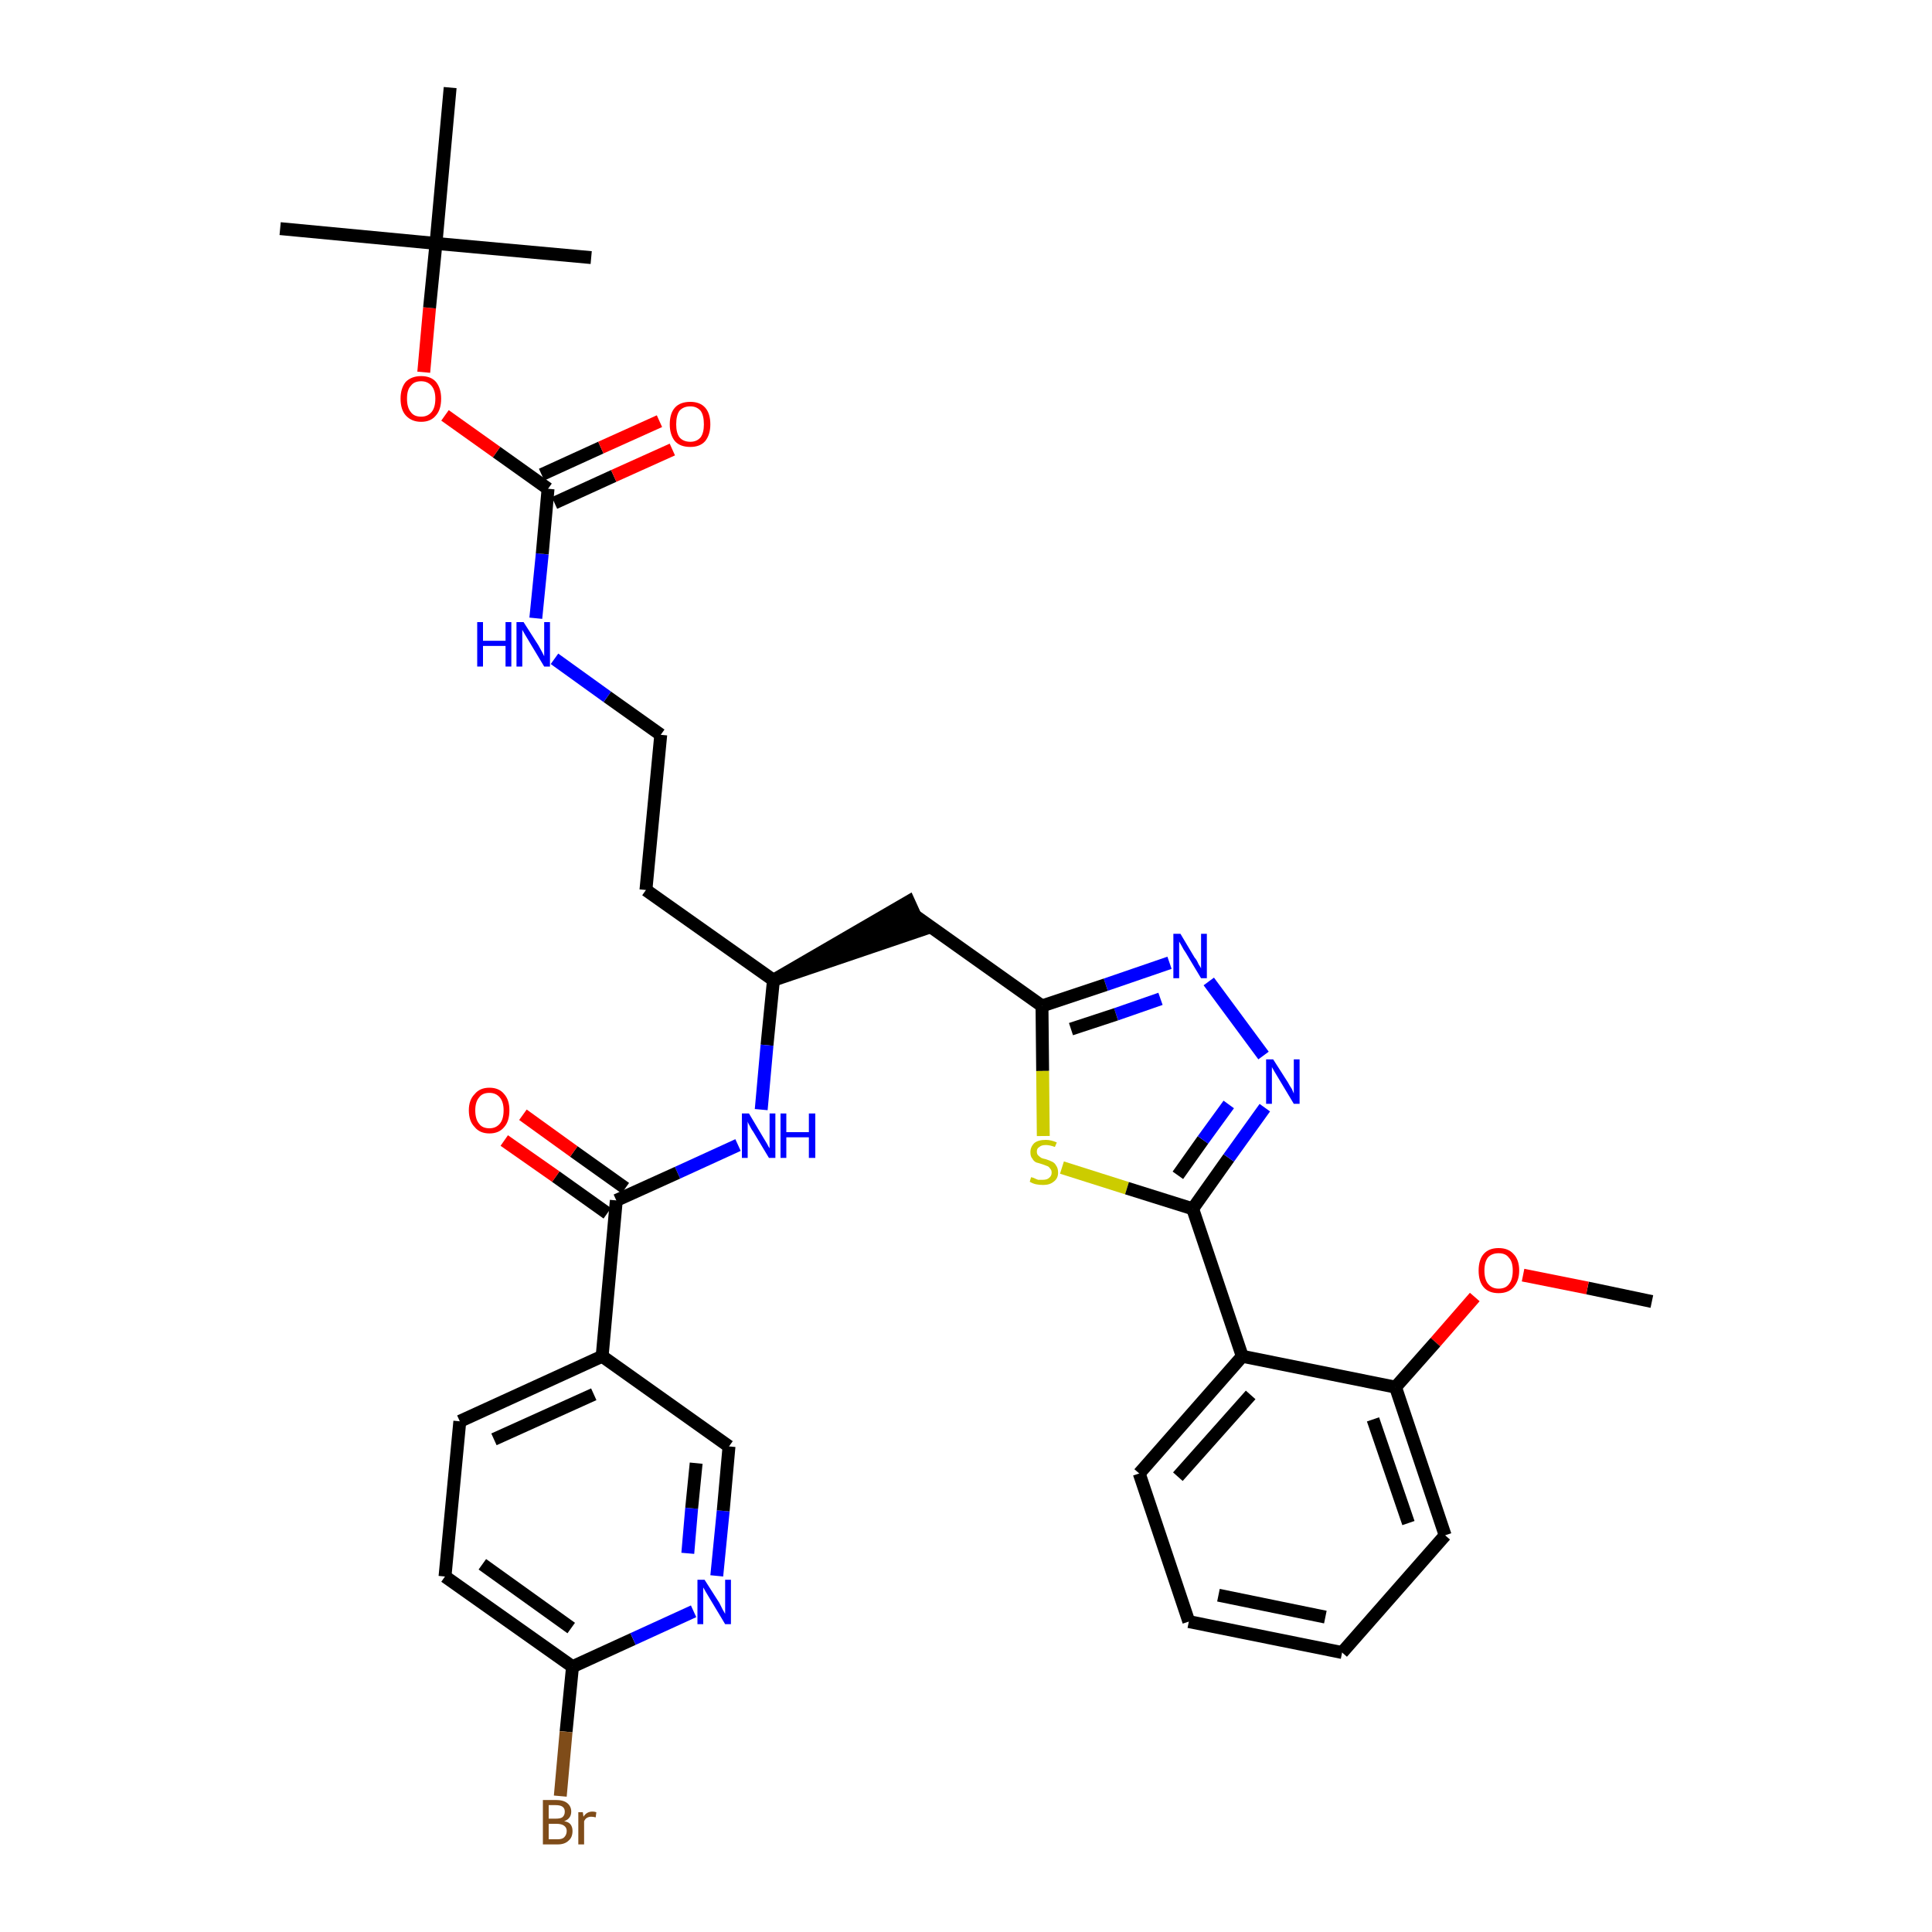 <?xml version='1.0' encoding='iso-8859-1'?>
<svg version='1.1' baseProfile='full'
              xmlns='http://www.w3.org/2000/svg'
                      xmlns:rdkit='http://www.rdkit.org/xml'
                      xmlns:xlink='http://www.w3.org/1999/xlink'
                  xml:space='preserve'
width='300px' height='300px' viewBox='0 0 300 300'>
<!-- END OF HEADER -->
<path class='bond-0 atom-0 atom-1' d='M 256.5,202.1 L 246.5,200.0' style='fill:none;fill-rule:evenodd;stroke:#000000;stroke-width:2.0px;stroke-linecap:butt;stroke-linejoin:miter;stroke-opacity:1' />
<path class='bond-0 atom-0 atom-1' d='M 246.5,200.0 L 236.5,198.0' style='fill:none;fill-rule:evenodd;stroke:#FF0000;stroke-width:2.0px;stroke-linecap:butt;stroke-linejoin:miter;stroke-opacity:1' />
<path class='bond-1 atom-1 atom-2' d='M 229.0,201.4 L 222.9,208.4' style='fill:none;fill-rule:evenodd;stroke:#FF0000;stroke-width:2.0px;stroke-linecap:butt;stroke-linejoin:miter;stroke-opacity:1' />
<path class='bond-1 atom-1 atom-2' d='M 222.9,208.4 L 216.7,215.4' style='fill:none;fill-rule:evenodd;stroke:#000000;stroke-width:2.0px;stroke-linecap:butt;stroke-linejoin:miter;stroke-opacity:1' />
<path class='bond-2 atom-2 atom-3' d='M 216.7,215.4 L 224.4,238.4' style='fill:none;fill-rule:evenodd;stroke:#000000;stroke-width:2.0px;stroke-linecap:butt;stroke-linejoin:miter;stroke-opacity:1' />
<path class='bond-2 atom-2 atom-3' d='M 213.2,220.4 L 218.7,236.5' style='fill:none;fill-rule:evenodd;stroke:#000000;stroke-width:2.0px;stroke-linecap:butt;stroke-linejoin:miter;stroke-opacity:1' />
<path class='bond-34 atom-7 atom-2' d='M 192.9,210.6 L 216.7,215.4' style='fill:none;fill-rule:evenodd;stroke:#000000;stroke-width:2.0px;stroke-linecap:butt;stroke-linejoin:miter;stroke-opacity:1' />
<path class='bond-3 atom-3 atom-4' d='M 224.4,238.4 L 208.4,256.6' style='fill:none;fill-rule:evenodd;stroke:#000000;stroke-width:2.0px;stroke-linecap:butt;stroke-linejoin:miter;stroke-opacity:1' />
<path class='bond-4 atom-4 atom-5' d='M 208.4,256.6 L 184.6,251.8' style='fill:none;fill-rule:evenodd;stroke:#000000;stroke-width:2.0px;stroke-linecap:butt;stroke-linejoin:miter;stroke-opacity:1' />
<path class='bond-4 atom-4 atom-5' d='M 205.8,251.1 L 189.2,247.7' style='fill:none;fill-rule:evenodd;stroke:#000000;stroke-width:2.0px;stroke-linecap:butt;stroke-linejoin:miter;stroke-opacity:1' />
<path class='bond-5 atom-5 atom-6' d='M 184.6,251.8 L 176.9,228.8' style='fill:none;fill-rule:evenodd;stroke:#000000;stroke-width:2.0px;stroke-linecap:butt;stroke-linejoin:miter;stroke-opacity:1' />
<path class='bond-6 atom-6 atom-7' d='M 176.9,228.8 L 192.9,210.6' style='fill:none;fill-rule:evenodd;stroke:#000000;stroke-width:2.0px;stroke-linecap:butt;stroke-linejoin:miter;stroke-opacity:1' />
<path class='bond-6 atom-6 atom-7' d='M 182.9,229.3 L 194.2,216.6' style='fill:none;fill-rule:evenodd;stroke:#000000;stroke-width:2.0px;stroke-linecap:butt;stroke-linejoin:miter;stroke-opacity:1' />
<path class='bond-7 atom-7 atom-8' d='M 192.9,210.6 L 185.2,187.7' style='fill:none;fill-rule:evenodd;stroke:#000000;stroke-width:2.0px;stroke-linecap:butt;stroke-linejoin:miter;stroke-opacity:1' />
<path class='bond-8 atom-8 atom-9' d='M 185.2,187.7 L 190.8,179.8' style='fill:none;fill-rule:evenodd;stroke:#000000;stroke-width:2.0px;stroke-linecap:butt;stroke-linejoin:miter;stroke-opacity:1' />
<path class='bond-8 atom-8 atom-9' d='M 190.8,179.8 L 196.4,172.0' style='fill:none;fill-rule:evenodd;stroke:#0000FF;stroke-width:2.0px;stroke-linecap:butt;stroke-linejoin:miter;stroke-opacity:1' />
<path class='bond-8 atom-8 atom-9' d='M 182.9,182.5 L 186.8,177.0' style='fill:none;fill-rule:evenodd;stroke:#000000;stroke-width:2.0px;stroke-linecap:butt;stroke-linejoin:miter;stroke-opacity:1' />
<path class='bond-8 atom-8 atom-9' d='M 186.8,177.0 L 190.8,171.5' style='fill:none;fill-rule:evenodd;stroke:#0000FF;stroke-width:2.0px;stroke-linecap:butt;stroke-linejoin:miter;stroke-opacity:1' />
<path class='bond-35 atom-34 atom-8' d='M 164.9,181.3 L 175.0,184.5' style='fill:none;fill-rule:evenodd;stroke:#CCCC00;stroke-width:2.0px;stroke-linecap:butt;stroke-linejoin:miter;stroke-opacity:1' />
<path class='bond-35 atom-34 atom-8' d='M 175.0,184.5 L 185.2,187.7' style='fill:none;fill-rule:evenodd;stroke:#000000;stroke-width:2.0px;stroke-linecap:butt;stroke-linejoin:miter;stroke-opacity:1' />
<path class='bond-9 atom-9 atom-10' d='M 196.2,163.9 L 187.7,152.4' style='fill:none;fill-rule:evenodd;stroke:#0000FF;stroke-width:2.0px;stroke-linecap:butt;stroke-linejoin:miter;stroke-opacity:1' />
<path class='bond-10 atom-10 atom-11' d='M 181.6,149.5 L 171.7,152.9' style='fill:none;fill-rule:evenodd;stroke:#0000FF;stroke-width:2.0px;stroke-linecap:butt;stroke-linejoin:miter;stroke-opacity:1' />
<path class='bond-10 atom-10 atom-11' d='M 171.7,152.9 L 161.8,156.2' style='fill:none;fill-rule:evenodd;stroke:#000000;stroke-width:2.0px;stroke-linecap:butt;stroke-linejoin:miter;stroke-opacity:1' />
<path class='bond-10 atom-10 atom-11' d='M 180.2,155.1 L 173.3,157.5' style='fill:none;fill-rule:evenodd;stroke:#0000FF;stroke-width:2.0px;stroke-linecap:butt;stroke-linejoin:miter;stroke-opacity:1' />
<path class='bond-10 atom-10 atom-11' d='M 173.3,157.5 L 166.3,159.8' style='fill:none;fill-rule:evenodd;stroke:#000000;stroke-width:2.0px;stroke-linecap:butt;stroke-linejoin:miter;stroke-opacity:1' />
<path class='bond-11 atom-11 atom-12' d='M 161.8,156.2 L 142.1,142.2' style='fill:none;fill-rule:evenodd;stroke:#000000;stroke-width:2.0px;stroke-linecap:butt;stroke-linejoin:miter;stroke-opacity:1' />
<path class='bond-33 atom-11 atom-34' d='M 161.8,156.2 L 161.9,166.3' style='fill:none;fill-rule:evenodd;stroke:#000000;stroke-width:2.0px;stroke-linecap:butt;stroke-linejoin:miter;stroke-opacity:1' />
<path class='bond-33 atom-11 atom-34' d='M 161.9,166.3 L 162.0,176.4' style='fill:none;fill-rule:evenodd;stroke:#CCCC00;stroke-width:2.0px;stroke-linecap:butt;stroke-linejoin:miter;stroke-opacity:1' />
<path class='bond-12 atom-13 atom-12' d='M 120.1,152.2 L 143.1,144.4 L 141.1,140.0 Z' style='fill:#000000;fill-rule:evenodd;fill-opacity:1;stroke:#000000;stroke-width:2.0px;stroke-linecap:butt;stroke-linejoin:miter;stroke-opacity:1;' />
<path class='bond-13 atom-13 atom-14' d='M 120.1,152.2 L 100.3,138.2' style='fill:none;fill-rule:evenodd;stroke:#000000;stroke-width:2.0px;stroke-linecap:butt;stroke-linejoin:miter;stroke-opacity:1' />
<path class='bond-23 atom-13 atom-24' d='M 120.1,152.2 L 119.1,162.3' style='fill:none;fill-rule:evenodd;stroke:#000000;stroke-width:2.0px;stroke-linecap:butt;stroke-linejoin:miter;stroke-opacity:1' />
<path class='bond-23 atom-13 atom-24' d='M 119.1,162.3 L 118.2,172.3' style='fill:none;fill-rule:evenodd;stroke:#0000FF;stroke-width:2.0px;stroke-linecap:butt;stroke-linejoin:miter;stroke-opacity:1' />
<path class='bond-14 atom-14 atom-15' d='M 100.3,138.2 L 102.6,114.1' style='fill:none;fill-rule:evenodd;stroke:#000000;stroke-width:2.0px;stroke-linecap:butt;stroke-linejoin:miter;stroke-opacity:1' />
<path class='bond-15 atom-15 atom-16' d='M 102.6,114.1 L 94.3,108.2' style='fill:none;fill-rule:evenodd;stroke:#000000;stroke-width:2.0px;stroke-linecap:butt;stroke-linejoin:miter;stroke-opacity:1' />
<path class='bond-15 atom-15 atom-16' d='M 94.3,108.2 L 86.1,102.3' style='fill:none;fill-rule:evenodd;stroke:#0000FF;stroke-width:2.0px;stroke-linecap:butt;stroke-linejoin:miter;stroke-opacity:1' />
<path class='bond-16 atom-16 atom-17' d='M 83.2,96.0 L 84.2,86.0' style='fill:none;fill-rule:evenodd;stroke:#0000FF;stroke-width:2.0px;stroke-linecap:butt;stroke-linejoin:miter;stroke-opacity:1' />
<path class='bond-16 atom-16 atom-17' d='M 84.2,86.0 L 85.1,75.9' style='fill:none;fill-rule:evenodd;stroke:#000000;stroke-width:2.0px;stroke-linecap:butt;stroke-linejoin:miter;stroke-opacity:1' />
<path class='bond-17 atom-17 atom-18' d='M 86.1,78.1 L 95.3,73.9' style='fill:none;fill-rule:evenodd;stroke:#000000;stroke-width:2.0px;stroke-linecap:butt;stroke-linejoin:miter;stroke-opacity:1' />
<path class='bond-17 atom-17 atom-18' d='M 95.3,73.9 L 104.4,69.8' style='fill:none;fill-rule:evenodd;stroke:#FF0000;stroke-width:2.0px;stroke-linecap:butt;stroke-linejoin:miter;stroke-opacity:1' />
<path class='bond-17 atom-17 atom-18' d='M 84.1,73.7 L 93.3,69.5' style='fill:none;fill-rule:evenodd;stroke:#000000;stroke-width:2.0px;stroke-linecap:butt;stroke-linejoin:miter;stroke-opacity:1' />
<path class='bond-17 atom-17 atom-18' d='M 93.3,69.5 L 102.4,65.4' style='fill:none;fill-rule:evenodd;stroke:#FF0000;stroke-width:2.0px;stroke-linecap:butt;stroke-linejoin:miter;stroke-opacity:1' />
<path class='bond-18 atom-17 atom-19' d='M 85.1,75.9 L 77.1,70.2' style='fill:none;fill-rule:evenodd;stroke:#000000;stroke-width:2.0px;stroke-linecap:butt;stroke-linejoin:miter;stroke-opacity:1' />
<path class='bond-18 atom-17 atom-19' d='M 77.1,70.2 L 69.1,64.5' style='fill:none;fill-rule:evenodd;stroke:#FF0000;stroke-width:2.0px;stroke-linecap:butt;stroke-linejoin:miter;stroke-opacity:1' />
<path class='bond-19 atom-19 atom-20' d='M 65.8,57.8 L 66.7,47.8' style='fill:none;fill-rule:evenodd;stroke:#FF0000;stroke-width:2.0px;stroke-linecap:butt;stroke-linejoin:miter;stroke-opacity:1' />
<path class='bond-19 atom-19 atom-20' d='M 66.7,47.8 L 67.7,37.8' style='fill:none;fill-rule:evenodd;stroke:#000000;stroke-width:2.0px;stroke-linecap:butt;stroke-linejoin:miter;stroke-opacity:1' />
<path class='bond-20 atom-20 atom-21' d='M 67.7,37.8 L 43.5,35.5' style='fill:none;fill-rule:evenodd;stroke:#000000;stroke-width:2.0px;stroke-linecap:butt;stroke-linejoin:miter;stroke-opacity:1' />
<path class='bond-21 atom-20 atom-22' d='M 67.7,37.8 L 91.8,40.0' style='fill:none;fill-rule:evenodd;stroke:#000000;stroke-width:2.0px;stroke-linecap:butt;stroke-linejoin:miter;stroke-opacity:1' />
<path class='bond-22 atom-20 atom-23' d='M 67.7,37.8 L 69.9,13.6' style='fill:none;fill-rule:evenodd;stroke:#000000;stroke-width:2.0px;stroke-linecap:butt;stroke-linejoin:miter;stroke-opacity:1' />
<path class='bond-24 atom-24 atom-25' d='M 114.6,177.8 L 105.2,182.1' style='fill:none;fill-rule:evenodd;stroke:#0000FF;stroke-width:2.0px;stroke-linecap:butt;stroke-linejoin:miter;stroke-opacity:1' />
<path class='bond-24 atom-24 atom-25' d='M 105.2,182.1 L 95.7,186.4' style='fill:none;fill-rule:evenodd;stroke:#000000;stroke-width:2.0px;stroke-linecap:butt;stroke-linejoin:miter;stroke-opacity:1' />
<path class='bond-25 atom-25 atom-26' d='M 97.1,184.5 L 89.1,178.8' style='fill:none;fill-rule:evenodd;stroke:#000000;stroke-width:2.0px;stroke-linecap:butt;stroke-linejoin:miter;stroke-opacity:1' />
<path class='bond-25 atom-25 atom-26' d='M 89.1,178.8 L 81.2,173.1' style='fill:none;fill-rule:evenodd;stroke:#FF0000;stroke-width:2.0px;stroke-linecap:butt;stroke-linejoin:miter;stroke-opacity:1' />
<path class='bond-25 atom-25 atom-26' d='M 94.3,188.4 L 86.3,182.7' style='fill:none;fill-rule:evenodd;stroke:#000000;stroke-width:2.0px;stroke-linecap:butt;stroke-linejoin:miter;stroke-opacity:1' />
<path class='bond-25 atom-25 atom-26' d='M 86.3,182.7 L 78.3,177.1' style='fill:none;fill-rule:evenodd;stroke:#FF0000;stroke-width:2.0px;stroke-linecap:butt;stroke-linejoin:miter;stroke-opacity:1' />
<path class='bond-26 atom-25 atom-27' d='M 95.7,186.4 L 93.5,210.6' style='fill:none;fill-rule:evenodd;stroke:#000000;stroke-width:2.0px;stroke-linecap:butt;stroke-linejoin:miter;stroke-opacity:1' />
<path class='bond-27 atom-27 atom-28' d='M 93.5,210.6 L 71.4,220.7' style='fill:none;fill-rule:evenodd;stroke:#000000;stroke-width:2.0px;stroke-linecap:butt;stroke-linejoin:miter;stroke-opacity:1' />
<path class='bond-27 atom-27 atom-28' d='M 92.2,216.5 L 76.7,223.5' style='fill:none;fill-rule:evenodd;stroke:#000000;stroke-width:2.0px;stroke-linecap:butt;stroke-linejoin:miter;stroke-opacity:1' />
<path class='bond-36 atom-33 atom-27' d='M 113.2,224.6 L 93.5,210.6' style='fill:none;fill-rule:evenodd;stroke:#000000;stroke-width:2.0px;stroke-linecap:butt;stroke-linejoin:miter;stroke-opacity:1' />
<path class='bond-28 atom-28 atom-29' d='M 71.4,220.7 L 69.1,244.8' style='fill:none;fill-rule:evenodd;stroke:#000000;stroke-width:2.0px;stroke-linecap:butt;stroke-linejoin:miter;stroke-opacity:1' />
<path class='bond-29 atom-29 atom-30' d='M 69.1,244.8 L 88.9,258.8' style='fill:none;fill-rule:evenodd;stroke:#000000;stroke-width:2.0px;stroke-linecap:butt;stroke-linejoin:miter;stroke-opacity:1' />
<path class='bond-29 atom-29 atom-30' d='M 74.9,242.9 L 88.7,252.8' style='fill:none;fill-rule:evenodd;stroke:#000000;stroke-width:2.0px;stroke-linecap:butt;stroke-linejoin:miter;stroke-opacity:1' />
<path class='bond-30 atom-30 atom-31' d='M 88.9,258.8 L 87.9,268.9' style='fill:none;fill-rule:evenodd;stroke:#000000;stroke-width:2.0px;stroke-linecap:butt;stroke-linejoin:miter;stroke-opacity:1' />
<path class='bond-30 atom-30 atom-31' d='M 87.9,268.9 L 87.0,278.9' style='fill:none;fill-rule:evenodd;stroke:#7F4C19;stroke-width:2.0px;stroke-linecap:butt;stroke-linejoin:miter;stroke-opacity:1' />
<path class='bond-31 atom-30 atom-32' d='M 88.9,258.8 L 98.3,254.5' style='fill:none;fill-rule:evenodd;stroke:#000000;stroke-width:2.0px;stroke-linecap:butt;stroke-linejoin:miter;stroke-opacity:1' />
<path class='bond-31 atom-30 atom-32' d='M 98.3,254.5 L 107.7,250.2' style='fill:none;fill-rule:evenodd;stroke:#0000FF;stroke-width:2.0px;stroke-linecap:butt;stroke-linejoin:miter;stroke-opacity:1' />
<path class='bond-32 atom-32 atom-33' d='M 111.3,244.7 L 112.3,234.6' style='fill:none;fill-rule:evenodd;stroke:#0000FF;stroke-width:2.0px;stroke-linecap:butt;stroke-linejoin:miter;stroke-opacity:1' />
<path class='bond-32 atom-32 atom-33' d='M 112.3,234.6 L 113.2,224.6' style='fill:none;fill-rule:evenodd;stroke:#000000;stroke-width:2.0px;stroke-linecap:butt;stroke-linejoin:miter;stroke-opacity:1' />
<path class='bond-32 atom-32 atom-33' d='M 106.8,241.2 L 107.4,234.2' style='fill:none;fill-rule:evenodd;stroke:#0000FF;stroke-width:2.0px;stroke-linecap:butt;stroke-linejoin:miter;stroke-opacity:1' />
<path class='bond-32 atom-32 atom-33' d='M 107.4,234.2 L 108.1,227.2' style='fill:none;fill-rule:evenodd;stroke:#000000;stroke-width:2.0px;stroke-linecap:butt;stroke-linejoin:miter;stroke-opacity:1' />
<path  class='atom-1' d='M 229.6 197.3
Q 229.6 195.6, 230.4 194.7
Q 231.2 193.8, 232.7 193.8
Q 234.2 193.8, 235.0 194.7
Q 235.9 195.6, 235.9 197.3
Q 235.9 198.9, 235.0 199.9
Q 234.2 200.8, 232.7 200.8
Q 231.2 200.8, 230.4 199.9
Q 229.6 199.0, 229.6 197.3
M 232.7 200.1
Q 233.8 200.1, 234.3 199.4
Q 234.9 198.7, 234.9 197.3
Q 234.9 195.9, 234.3 195.3
Q 233.8 194.6, 232.7 194.6
Q 231.7 194.6, 231.1 195.2
Q 230.5 195.9, 230.5 197.3
Q 230.5 198.7, 231.1 199.4
Q 231.7 200.1, 232.7 200.1
' fill='#FF0000'/>
<path  class='atom-9' d='M 197.7 164.5
L 200.0 168.1
Q 200.2 168.5, 200.6 169.1
Q 200.9 169.8, 200.9 169.8
L 200.9 164.5
L 201.8 164.5
L 201.8 171.4
L 200.9 171.4
L 198.5 167.4
Q 198.2 166.9, 197.9 166.4
Q 197.6 165.9, 197.5 165.7
L 197.5 171.4
L 196.6 171.4
L 196.6 164.5
L 197.7 164.5
' fill='#0000FF'/>
<path  class='atom-10' d='M 183.3 145.0
L 185.5 148.7
Q 185.8 149.0, 186.1 149.7
Q 186.5 150.3, 186.5 150.4
L 186.5 145.0
L 187.4 145.0
L 187.4 151.9
L 186.5 151.9
L 184.1 147.9
Q 183.8 147.5, 183.5 146.9
Q 183.2 146.4, 183.1 146.2
L 183.1 151.9
L 182.2 151.9
L 182.2 145.0
L 183.3 145.0
' fill='#0000FF'/>
<path  class='atom-16' d='M 74.1 96.6
L 75.0 96.6
L 75.0 99.5
L 78.5 99.5
L 78.5 96.6
L 79.4 96.6
L 79.4 103.5
L 78.5 103.5
L 78.5 100.3
L 75.0 100.3
L 75.0 103.5
L 74.1 103.5
L 74.1 96.6
' fill='#0000FF'/>
<path  class='atom-16' d='M 81.3 96.6
L 83.6 100.2
Q 83.8 100.6, 84.2 101.3
Q 84.5 101.9, 84.5 101.9
L 84.5 96.6
L 85.4 96.6
L 85.4 103.5
L 84.5 103.5
L 82.1 99.5
Q 81.8 99.0, 81.5 98.5
Q 81.2 98.0, 81.1 97.8
L 81.1 103.5
L 80.2 103.5
L 80.2 96.6
L 81.3 96.6
' fill='#0000FF'/>
<path  class='atom-18' d='M 104.0 65.9
Q 104.0 64.2, 104.8 63.3
Q 105.6 62.4, 107.2 62.4
Q 108.7 62.4, 109.5 63.3
Q 110.3 64.2, 110.3 65.9
Q 110.3 67.5, 109.5 68.5
Q 108.7 69.4, 107.2 69.4
Q 105.6 69.4, 104.8 68.5
Q 104.0 67.5, 104.0 65.9
M 107.2 68.6
Q 108.2 68.6, 108.8 67.9
Q 109.3 67.2, 109.3 65.9
Q 109.3 64.5, 108.8 63.8
Q 108.2 63.1, 107.2 63.1
Q 106.1 63.1, 105.5 63.8
Q 105.0 64.5, 105.0 65.9
Q 105.0 67.2, 105.5 67.9
Q 106.1 68.6, 107.2 68.6
' fill='#FF0000'/>
<path  class='atom-19' d='M 62.2 61.9
Q 62.2 60.3, 63.0 59.3
Q 63.9 58.4, 65.4 58.4
Q 66.9 58.4, 67.7 59.3
Q 68.5 60.3, 68.5 61.9
Q 68.5 63.6, 67.7 64.5
Q 66.9 65.5, 65.4 65.5
Q 63.9 65.5, 63.0 64.5
Q 62.2 63.6, 62.2 61.9
M 65.4 64.7
Q 66.4 64.7, 67.0 64.0
Q 67.6 63.3, 67.6 61.9
Q 67.6 60.6, 67.0 59.9
Q 66.4 59.2, 65.4 59.2
Q 64.3 59.2, 63.8 59.9
Q 63.2 60.5, 63.2 61.9
Q 63.2 63.3, 63.8 64.0
Q 64.3 64.7, 65.4 64.7
' fill='#FF0000'/>
<path  class='atom-24' d='M 116.3 172.9
L 118.5 176.6
Q 118.7 176.9, 119.1 177.6
Q 119.4 178.2, 119.5 178.3
L 119.5 172.9
L 120.4 172.9
L 120.4 179.8
L 119.4 179.8
L 117.0 175.8
Q 116.7 175.4, 116.4 174.8
Q 116.1 174.3, 116.1 174.1
L 116.1 179.8
L 115.2 179.8
L 115.2 172.9
L 116.3 172.9
' fill='#0000FF'/>
<path  class='atom-24' d='M 121.2 172.9
L 122.1 172.9
L 122.1 175.8
L 125.6 175.8
L 125.6 172.9
L 126.6 172.9
L 126.6 179.8
L 125.6 179.8
L 125.6 176.6
L 122.1 176.6
L 122.1 179.8
L 121.2 179.8
L 121.2 172.9
' fill='#0000FF'/>
<path  class='atom-26' d='M 72.8 172.4
Q 72.8 170.8, 73.7 169.9
Q 74.5 168.9, 76.0 168.9
Q 77.5 168.9, 78.3 169.9
Q 79.1 170.8, 79.1 172.4
Q 79.1 174.1, 78.3 175.0
Q 77.5 176.0, 76.0 176.0
Q 74.5 176.0, 73.7 175.0
Q 72.8 174.1, 72.8 172.4
M 76.0 175.2
Q 77.0 175.2, 77.6 174.5
Q 78.2 173.8, 78.2 172.4
Q 78.2 171.1, 77.6 170.4
Q 77.0 169.7, 76.0 169.7
Q 74.9 169.7, 74.4 170.4
Q 73.8 171.1, 73.8 172.4
Q 73.8 173.8, 74.4 174.5
Q 74.9 175.2, 76.0 175.2
' fill='#FF0000'/>
<path  class='atom-31' d='M 87.6 282.8
Q 88.3 282.9, 88.6 283.3
Q 88.9 283.7, 88.9 284.3
Q 88.9 285.3, 88.3 285.8
Q 87.7 286.4, 86.6 286.4
L 84.3 286.4
L 84.3 279.5
L 86.3 279.5
Q 87.5 279.5, 88.1 280.0
Q 88.7 280.5, 88.7 281.3
Q 88.7 282.4, 87.6 282.8
M 85.2 280.3
L 85.2 282.4
L 86.3 282.4
Q 87.0 282.4, 87.3 282.2
Q 87.7 281.9, 87.7 281.3
Q 87.7 280.3, 86.3 280.3
L 85.2 280.3
M 86.6 285.6
Q 87.3 285.6, 87.6 285.3
Q 88.0 284.9, 88.0 284.3
Q 88.0 283.8, 87.6 283.5
Q 87.2 283.2, 86.4 283.2
L 85.2 283.2
L 85.2 285.6
L 86.6 285.6
' fill='#7F4C19'/>
<path  class='atom-31' d='M 90.5 281.4
L 90.6 282.1
Q 91.1 281.3, 92.0 281.3
Q 92.3 281.3, 92.6 281.4
L 92.5 282.2
Q 92.1 282.1, 91.8 282.1
Q 91.4 282.1, 91.1 282.3
Q 90.9 282.4, 90.7 282.8
L 90.7 286.4
L 89.8 286.4
L 89.8 281.4
L 90.5 281.4
' fill='#7F4C19'/>
<path  class='atom-32' d='M 109.4 245.3
L 111.7 248.9
Q 111.9 249.3, 112.2 249.9
Q 112.6 250.6, 112.6 250.6
L 112.6 245.3
L 113.5 245.3
L 113.5 252.2
L 112.6 252.2
L 110.2 248.2
Q 109.9 247.7, 109.6 247.2
Q 109.3 246.7, 109.2 246.5
L 109.2 252.2
L 108.3 252.2
L 108.3 245.3
L 109.4 245.3
' fill='#0000FF'/>
<path  class='atom-34' d='M 160.1 182.8
Q 160.2 182.8, 160.5 182.9
Q 160.9 183.1, 161.2 183.2
Q 161.6 183.2, 161.9 183.2
Q 162.6 183.2, 162.9 182.9
Q 163.3 182.6, 163.3 182.1
Q 163.3 181.7, 163.1 181.5
Q 162.9 181.2, 162.7 181.1
Q 162.4 181.0, 161.9 180.8
Q 161.3 180.6, 160.9 180.5
Q 160.5 180.3, 160.3 179.9
Q 160.0 179.6, 160.0 178.9
Q 160.0 178.1, 160.6 177.5
Q 161.2 177.0, 162.4 177.0
Q 163.2 177.0, 164.1 177.4
L 163.8 178.1
Q 163.0 177.8, 162.4 177.8
Q 161.7 177.8, 161.4 178.1
Q 161.0 178.3, 161.0 178.8
Q 161.0 179.2, 161.2 179.4
Q 161.4 179.6, 161.7 179.8
Q 161.9 179.9, 162.4 180.0
Q 163.0 180.2, 163.4 180.4
Q 163.8 180.6, 164.0 181.0
Q 164.3 181.4, 164.3 182.1
Q 164.3 183.0, 163.6 183.5
Q 163.0 184.0, 162.0 184.0
Q 161.4 184.0, 160.9 183.9
Q 160.4 183.8, 159.9 183.5
L 160.1 182.8
' fill='#CCCC00'/>
</svg>
